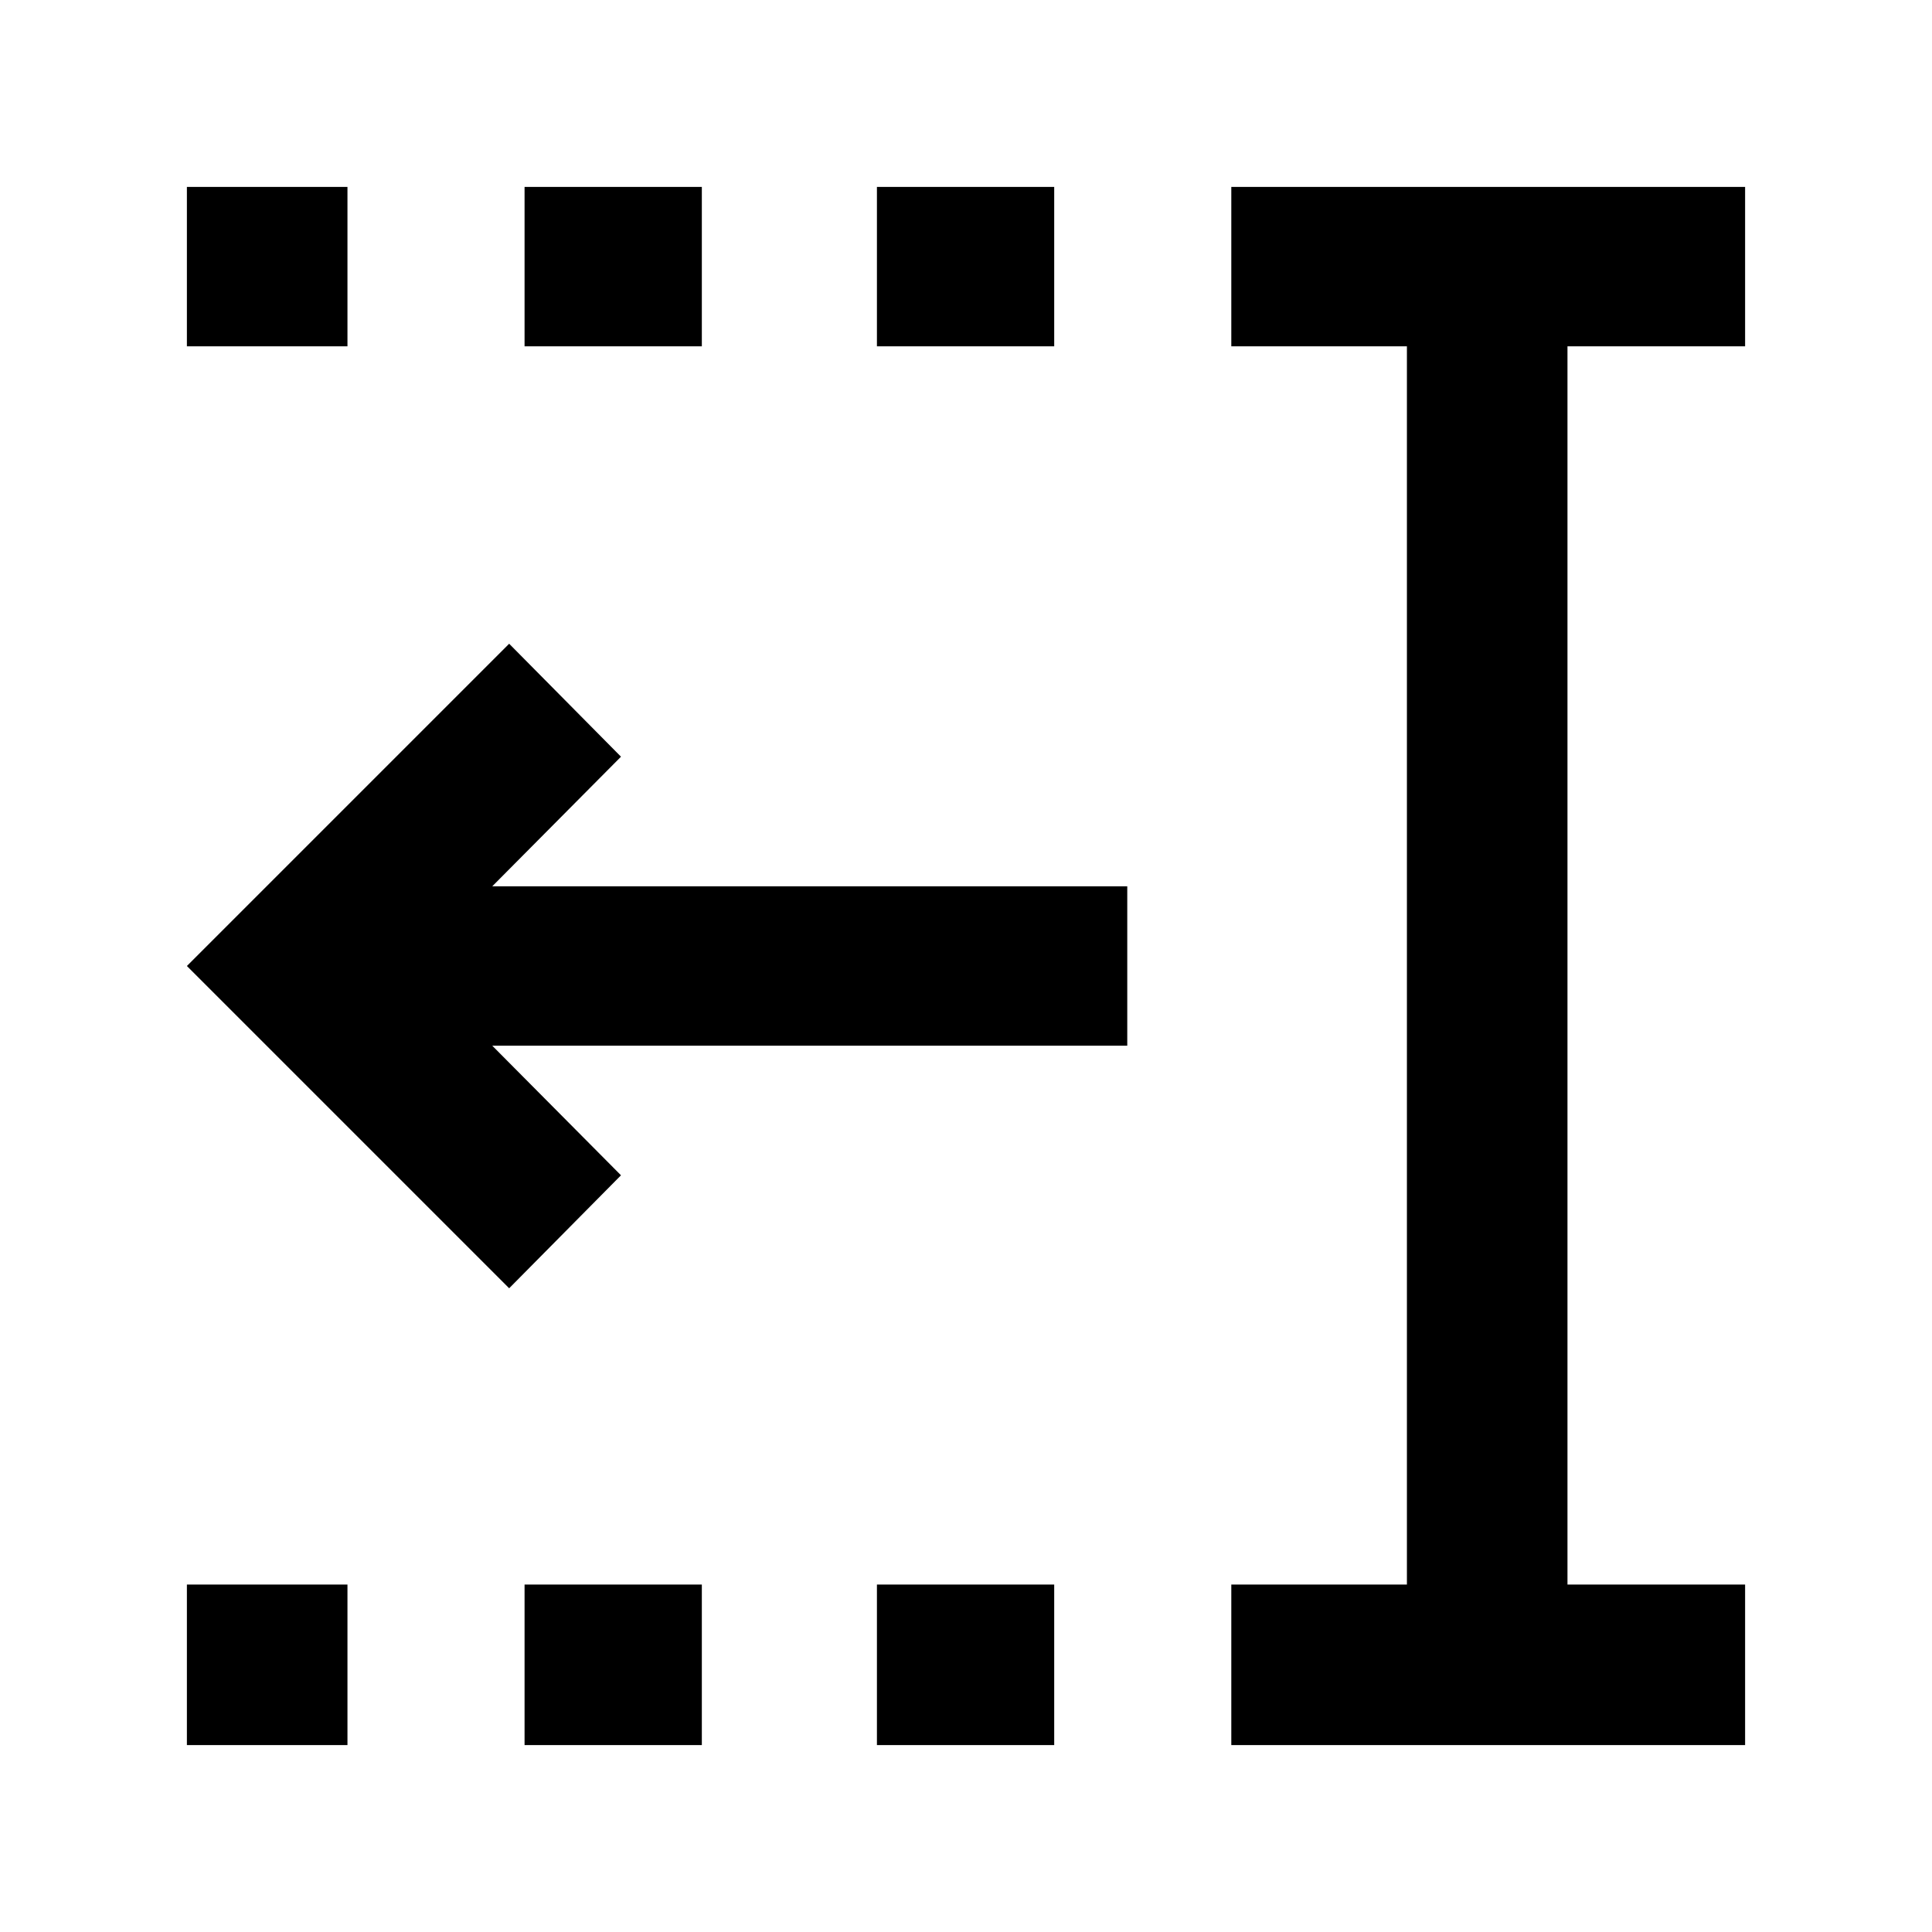 <svg xmlns="http://www.w3.org/2000/svg" width="48" height="48" viewBox="0 -960 960 960"><path d="M435.739-787.913v-79.219h88.087v79.219h-88.087Zm0 695.045v-79.784h88.087v79.784h-88.087ZM260.652-787.913v-79.219h88.087v79.219h-88.087Zm0 695.045v-79.784h88.087v79.784h-88.087ZM92.868-787.913v-79.219h79.784v79.219H92.868Zm0 695.045v-79.784h79.784v79.784H92.868Zm518.958 0v-79.784h87.261v-615.261h-87.261v-79.219h255.306v79.219h-88.261v615.261h88.261v79.784H611.826ZM252.999-319.87 92.869-480l160.13-160.131L308.565-584l-63.956 64.391h315.522v79.218H244.609L308.565-376l-55.566 56.131Z"/></svg>